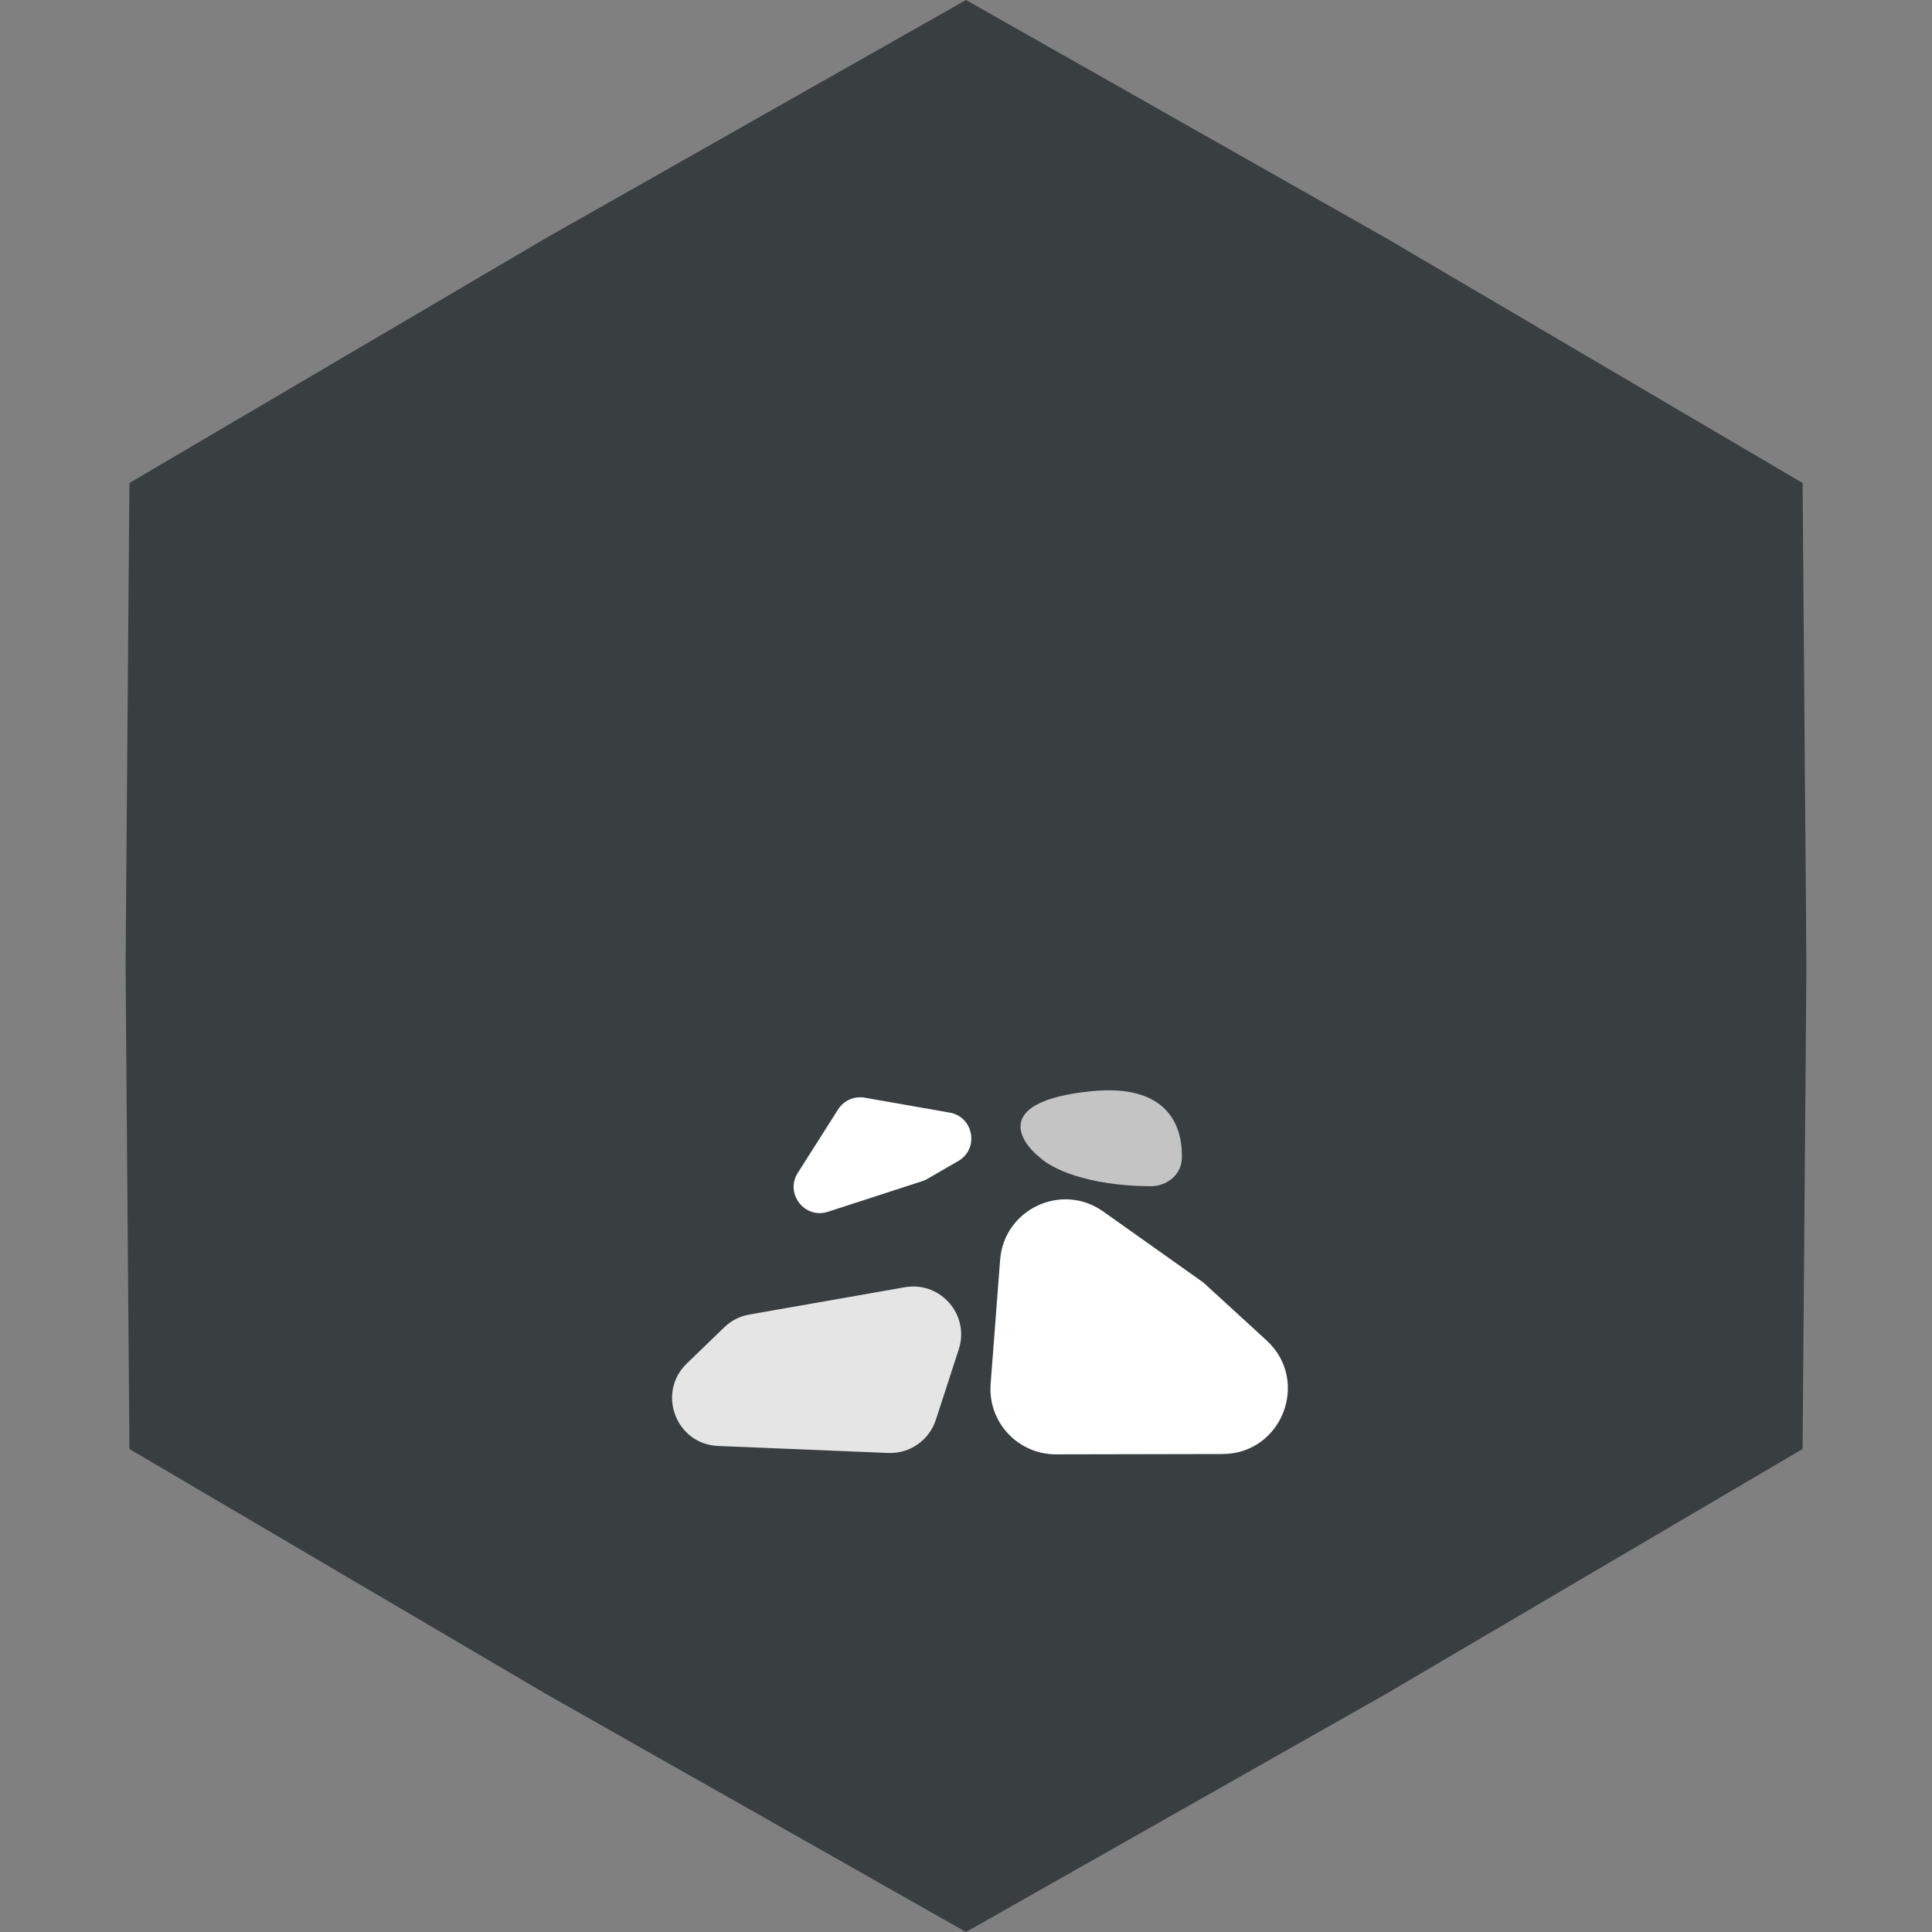 <svg width="443" height="443" viewBox="0 0 443 443" fill="none" xmlns="http://www.w3.org/2000/svg">
<rect x="0" y="0" width="443" height="443" fill="#808080" stroke="none"/>
<path d="M221.5 0L317.853 54.613L413.325 110.75L414.205 221.5L413.325 332.25L317.853 388.387L221.5 443L125.147 388.387L29.675 332.25L28.795 221.5L29.675 110.75L125.147 54.613L221.5 0Z" fill="#393E41"/>
<path d="M166.077 304.341C167.656 302.815 169.656 301.797 171.819 301.418L207.479 295.162C215.65 293.728 222.406 301.51 219.84 309.399L214.58 325.57C213.054 330.259 208.595 333.36 203.668 333.158L164.665 331.555C154.999 331.157 150.516 319.375 157.473 312.653L166.077 304.341Z" fill="#E5E5E5"/>
<path d="M250.167 250.216C267.337 248.463 271.295 257.733 270.983 265.738C270.838 269.458 267.482 272.022 263.76 271.998C249.034 271.907 240.896 267.778 238.507 265.459C233.269 261.309 228.266 252.451 250.167 250.216Z" fill="#C4C4C4"/>
<path d="M290.408 307.341C300.487 316.574 293.974 333.375 280.306 333.402L242.132 333.476C233.384 333.494 226.478 326.053 227.146 317.331L229.325 288.876C230.215 277.251 243.448 271.041 252.958 277.786L275.921 294.07L290.408 307.341Z" fill="white"/>
<path d="M192.171 254.387C193.473 252.337 195.883 251.274 198.275 251.694L217.755 255.117C223.274 256.086 224.57 263.419 219.719 266.221L212.612 270.327C212.248 270.538 211.863 270.709 211.463 270.839L189.853 277.854C184.505 279.59 179.921 273.677 182.935 268.93L192.171 254.387Z" fill="white"/>
</svg>
